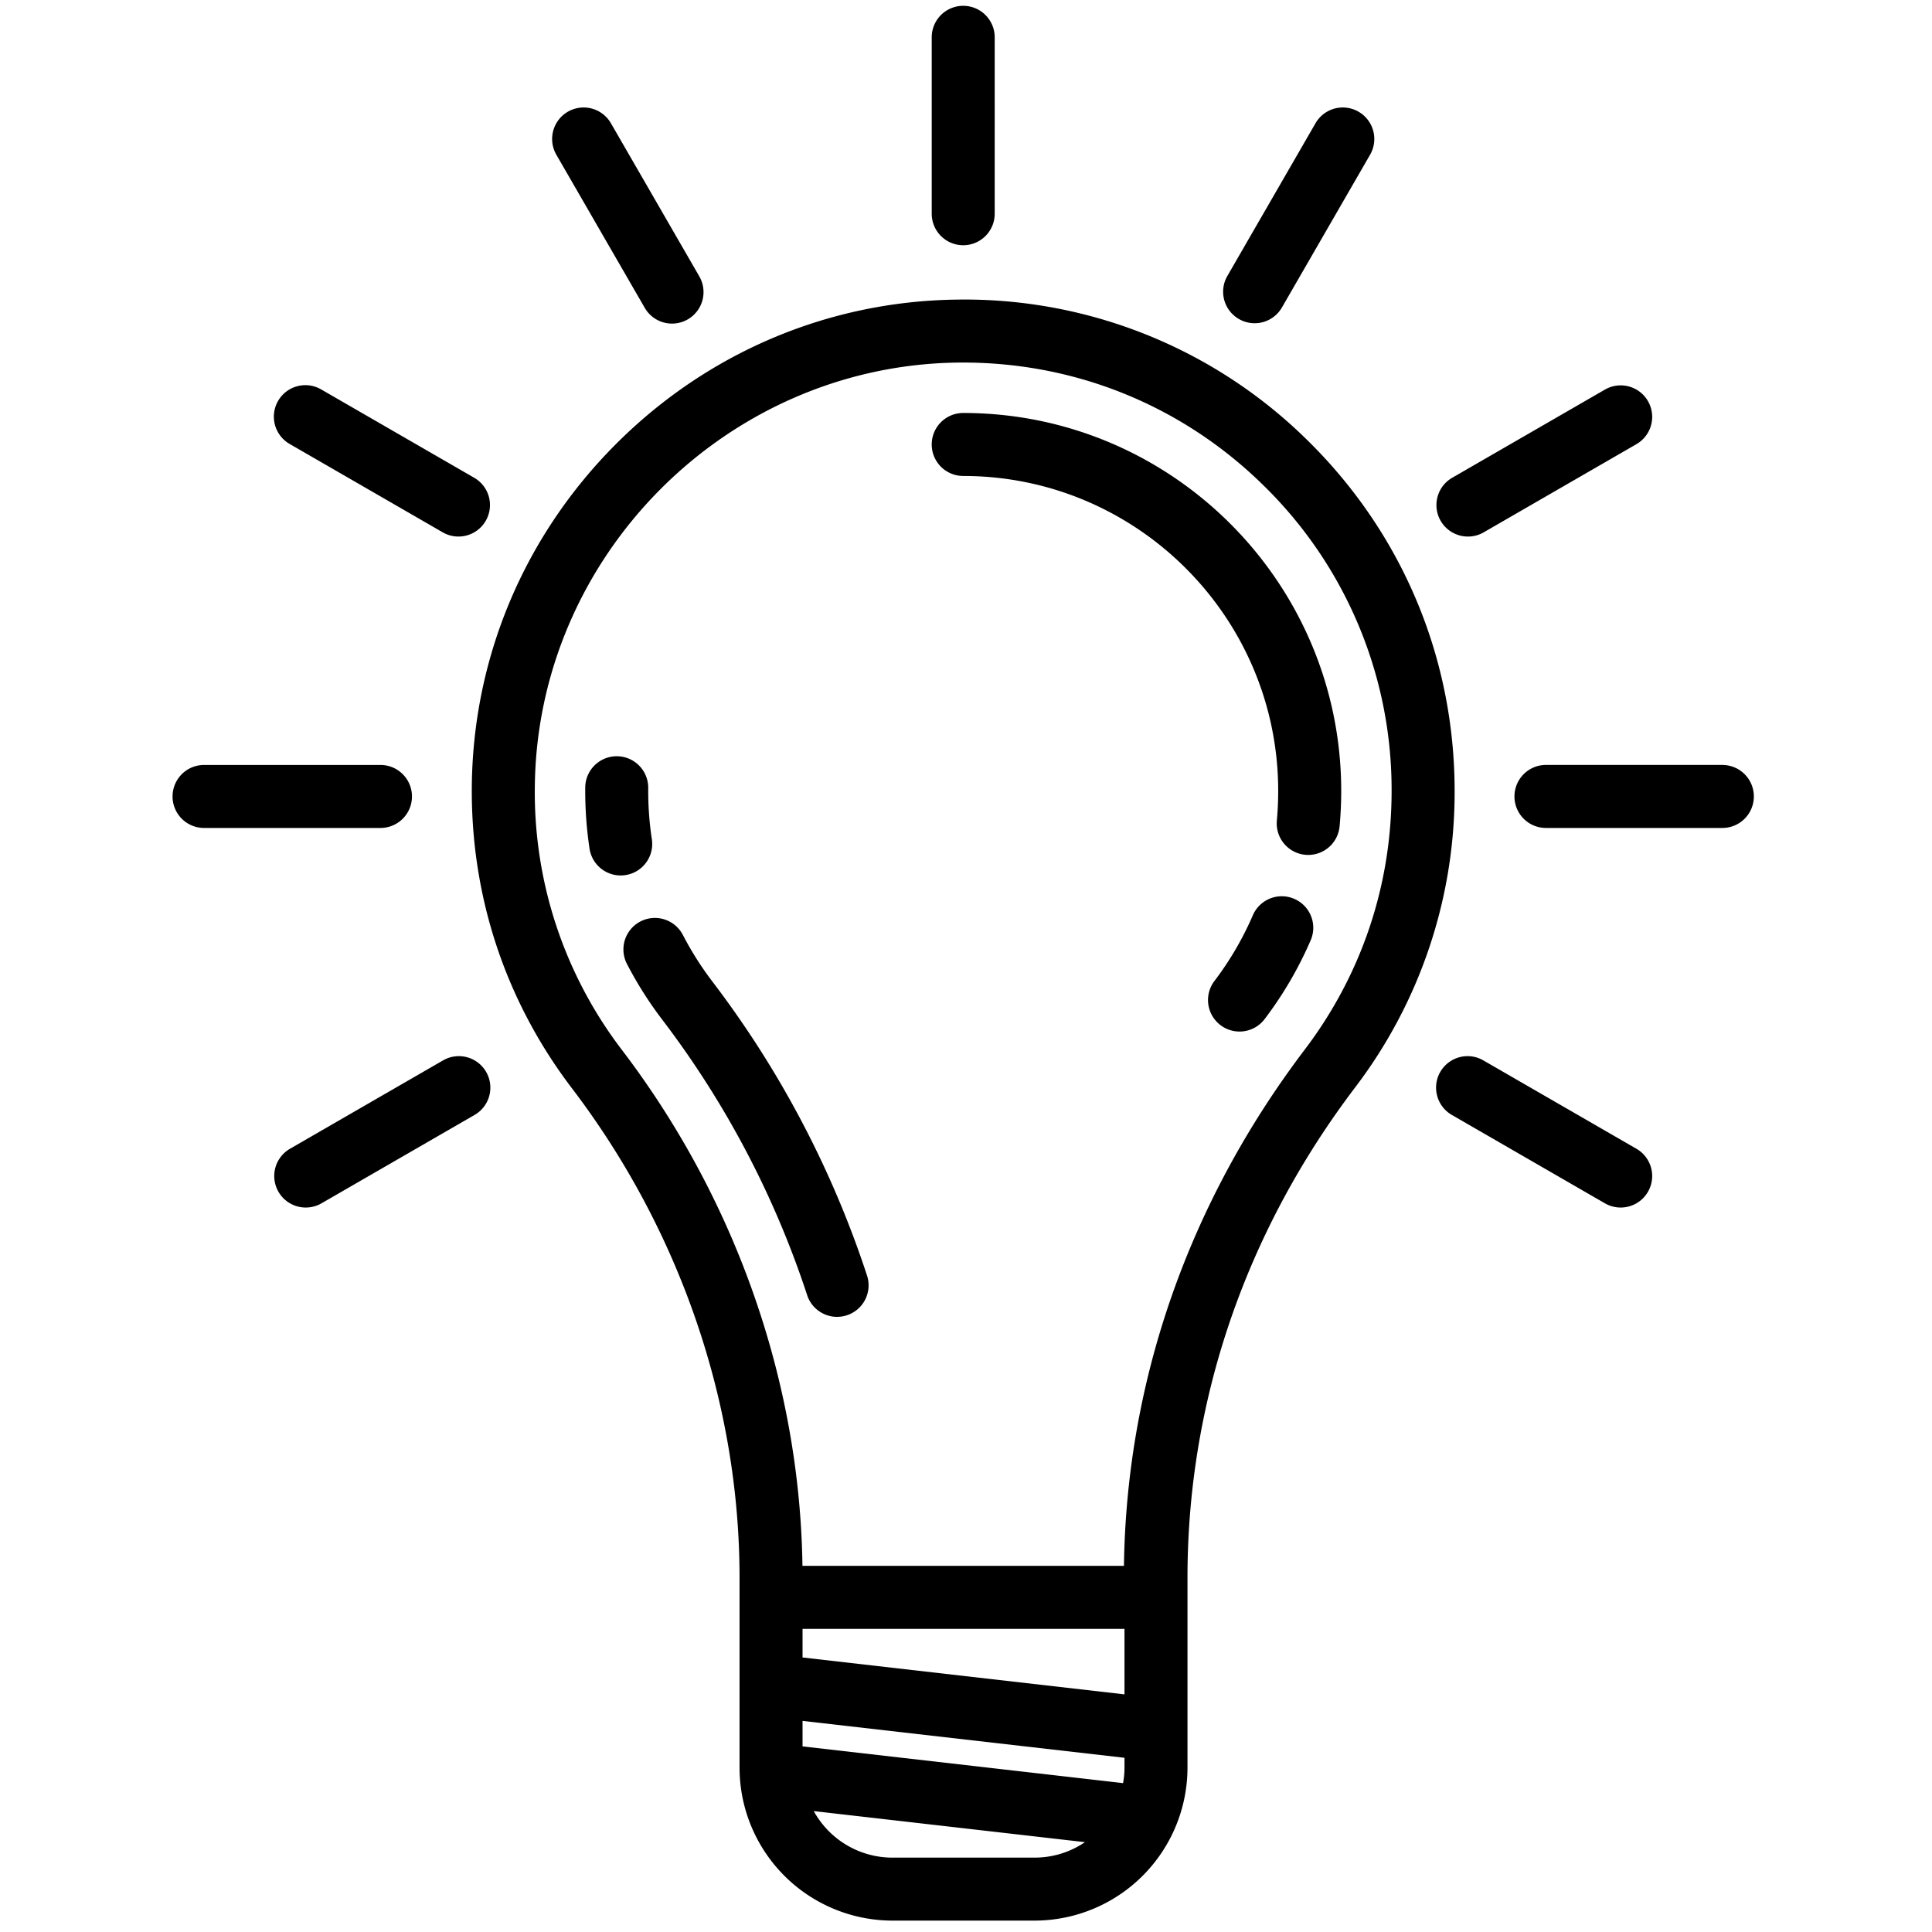 <svg xmlns="http://www.w3.org/2000/svg" width="86" height="86" fill="none"><g fill="#000" clip-path="url(#a)"><path d="M60.316 48.413a21.68 21.68 0 0 0 4.434-13.204c0-5.902-2.315-11.434-6.517-15.578a21.72 21.72 0 0 0-15.673-6.294c-5.72.08-11.109 2.376-15.174 6.462-4.064 4.086-6.332 9.487-6.384 15.207-.044 4.904 1.498 9.552 4.46 13.442 4.81 6.315 7.458 14.05 7.458 21.781v8.46a6.813 6.813 0 0 0 6.805 6.804h6.33a6.813 6.813 0 0 0 6.804-6.804v-8.46c0-7.816 2.56-15.36 7.457-21.816Zm-32.622-1.664a18.887 18.887 0 0 1-3.887-11.717C23.9 24.76 32.33 16.286 42.599 16.14c5.152-.07 10.002 1.876 13.665 5.488a18.933 18.933 0 0 1 5.681 13.58c0 4.196-1.336 8.176-3.864 11.51-5.159 6.802-7.937 14.739-8.05 22.983H35.72c-.117-8.164-2.957-16.296-8.027-22.953Zm8.03 30.99v-1.136l14.331 1.642v.444c0 .233-.024.461-.063.684l-14.267-1.635Zm0-3.959v-1.273h14.331v2.915l-14.33-1.642Zm4.001 8.91a4.002 4.002 0 0 1-3.502-2.072l12.072 1.383c-.64.434-1.41.688-2.24.688h-6.33Z"/><path d="M29.01 37.318a14.35 14.35 0 0 1-.155-2.24 1.402 1.402 0 1 0-2.804-.026c-.008.899.054 1.8.185 2.68a1.403 1.403 0 1 0 2.774-.414ZM37.262 58.617a1.402 1.402 0 0 0 1.332-1.84A44.489 44.489 0 0 0 31.71 43.69a14.168 14.168 0 0 1-1.312-2.071 1.402 1.402 0 1 0-2.491 1.288c.447.864.976 1.7 1.572 2.482a41.69 41.69 0 0 1 6.451 12.264c.194.59.742.965 1.332.965ZM57.61 40.01a1.402 1.402 0 0 0-1.842.733 14.02 14.02 0 0 1-1.71 2.925 1.402 1.402 0 0 0 2.236 1.694 16.85 16.85 0 0 0 2.05-3.51 1.402 1.402 0 0 0-.734-1.842ZM42.876 21.187c7.731 0 14.021 6.29 14.021 14.022 0 .44-.02.882-.06 1.316a1.402 1.402 0 1 0 2.793.257c.048-.52.072-1.048.072-1.573 0-9.278-7.548-16.826-16.826-16.826a1.402 1.402 0 0 0 0 2.804ZM42.876 10.916c.774 0 1.402-.628 1.402-1.403V1.661a1.402 1.402 0 0 0-2.804 0v7.852c0 .775.628 1.403 1.402 1.403ZM28.69 13.686a1.402 1.402 0 1 0 2.428-1.402l-3.924-6.798a1.402 1.402 0 1 0-2.429 1.402l3.925 6.798ZM72.843 51.135l-6.798-3.924a1.402 1.402 0 1 0-1.402 2.428l6.798 3.925a1.402 1.402 0 1 0 1.402-2.429ZM12.909 19.771l6.798 3.925a1.402 1.402 0 1 0 1.402-2.429l-6.798-3.924a1.402 1.402 0 1 0-1.402 2.428ZM76.668 34.05h-7.852a1.402 1.402 0 0 0 0 2.805h7.852a1.402 1.402 0 0 0 0-2.804ZM18.338 35.453c0-.774-.628-1.402-1.402-1.402H9.083a1.402 1.402 0 1 0 0 2.804h7.853c.775 0 1.402-.627 1.402-1.402ZM65.345 23.884c.238 0 .48-.06.7-.188l6.798-3.925a1.402 1.402 0 1 0-1.402-2.429l-6.798 3.925a1.402 1.402 0 0 0 .702 2.617ZM19.707 47.21l-6.798 3.925a1.402 1.402 0 0 0 1.402 2.429l6.798-3.925a1.402 1.402 0 1 0-1.402-2.428ZM55.147 14.2a1.402 1.402 0 0 0 1.916-.513l3.924-6.799a1.402 1.402 0 0 0-2.429-1.402l-3.924 6.798a1.402 1.402 0 0 0 .513 1.916Z"/></g><defs><clipPath id="a"><path fill="#fff" d="M.258.258h85.235v85.235H.258z"/></clipPath></defs></svg>